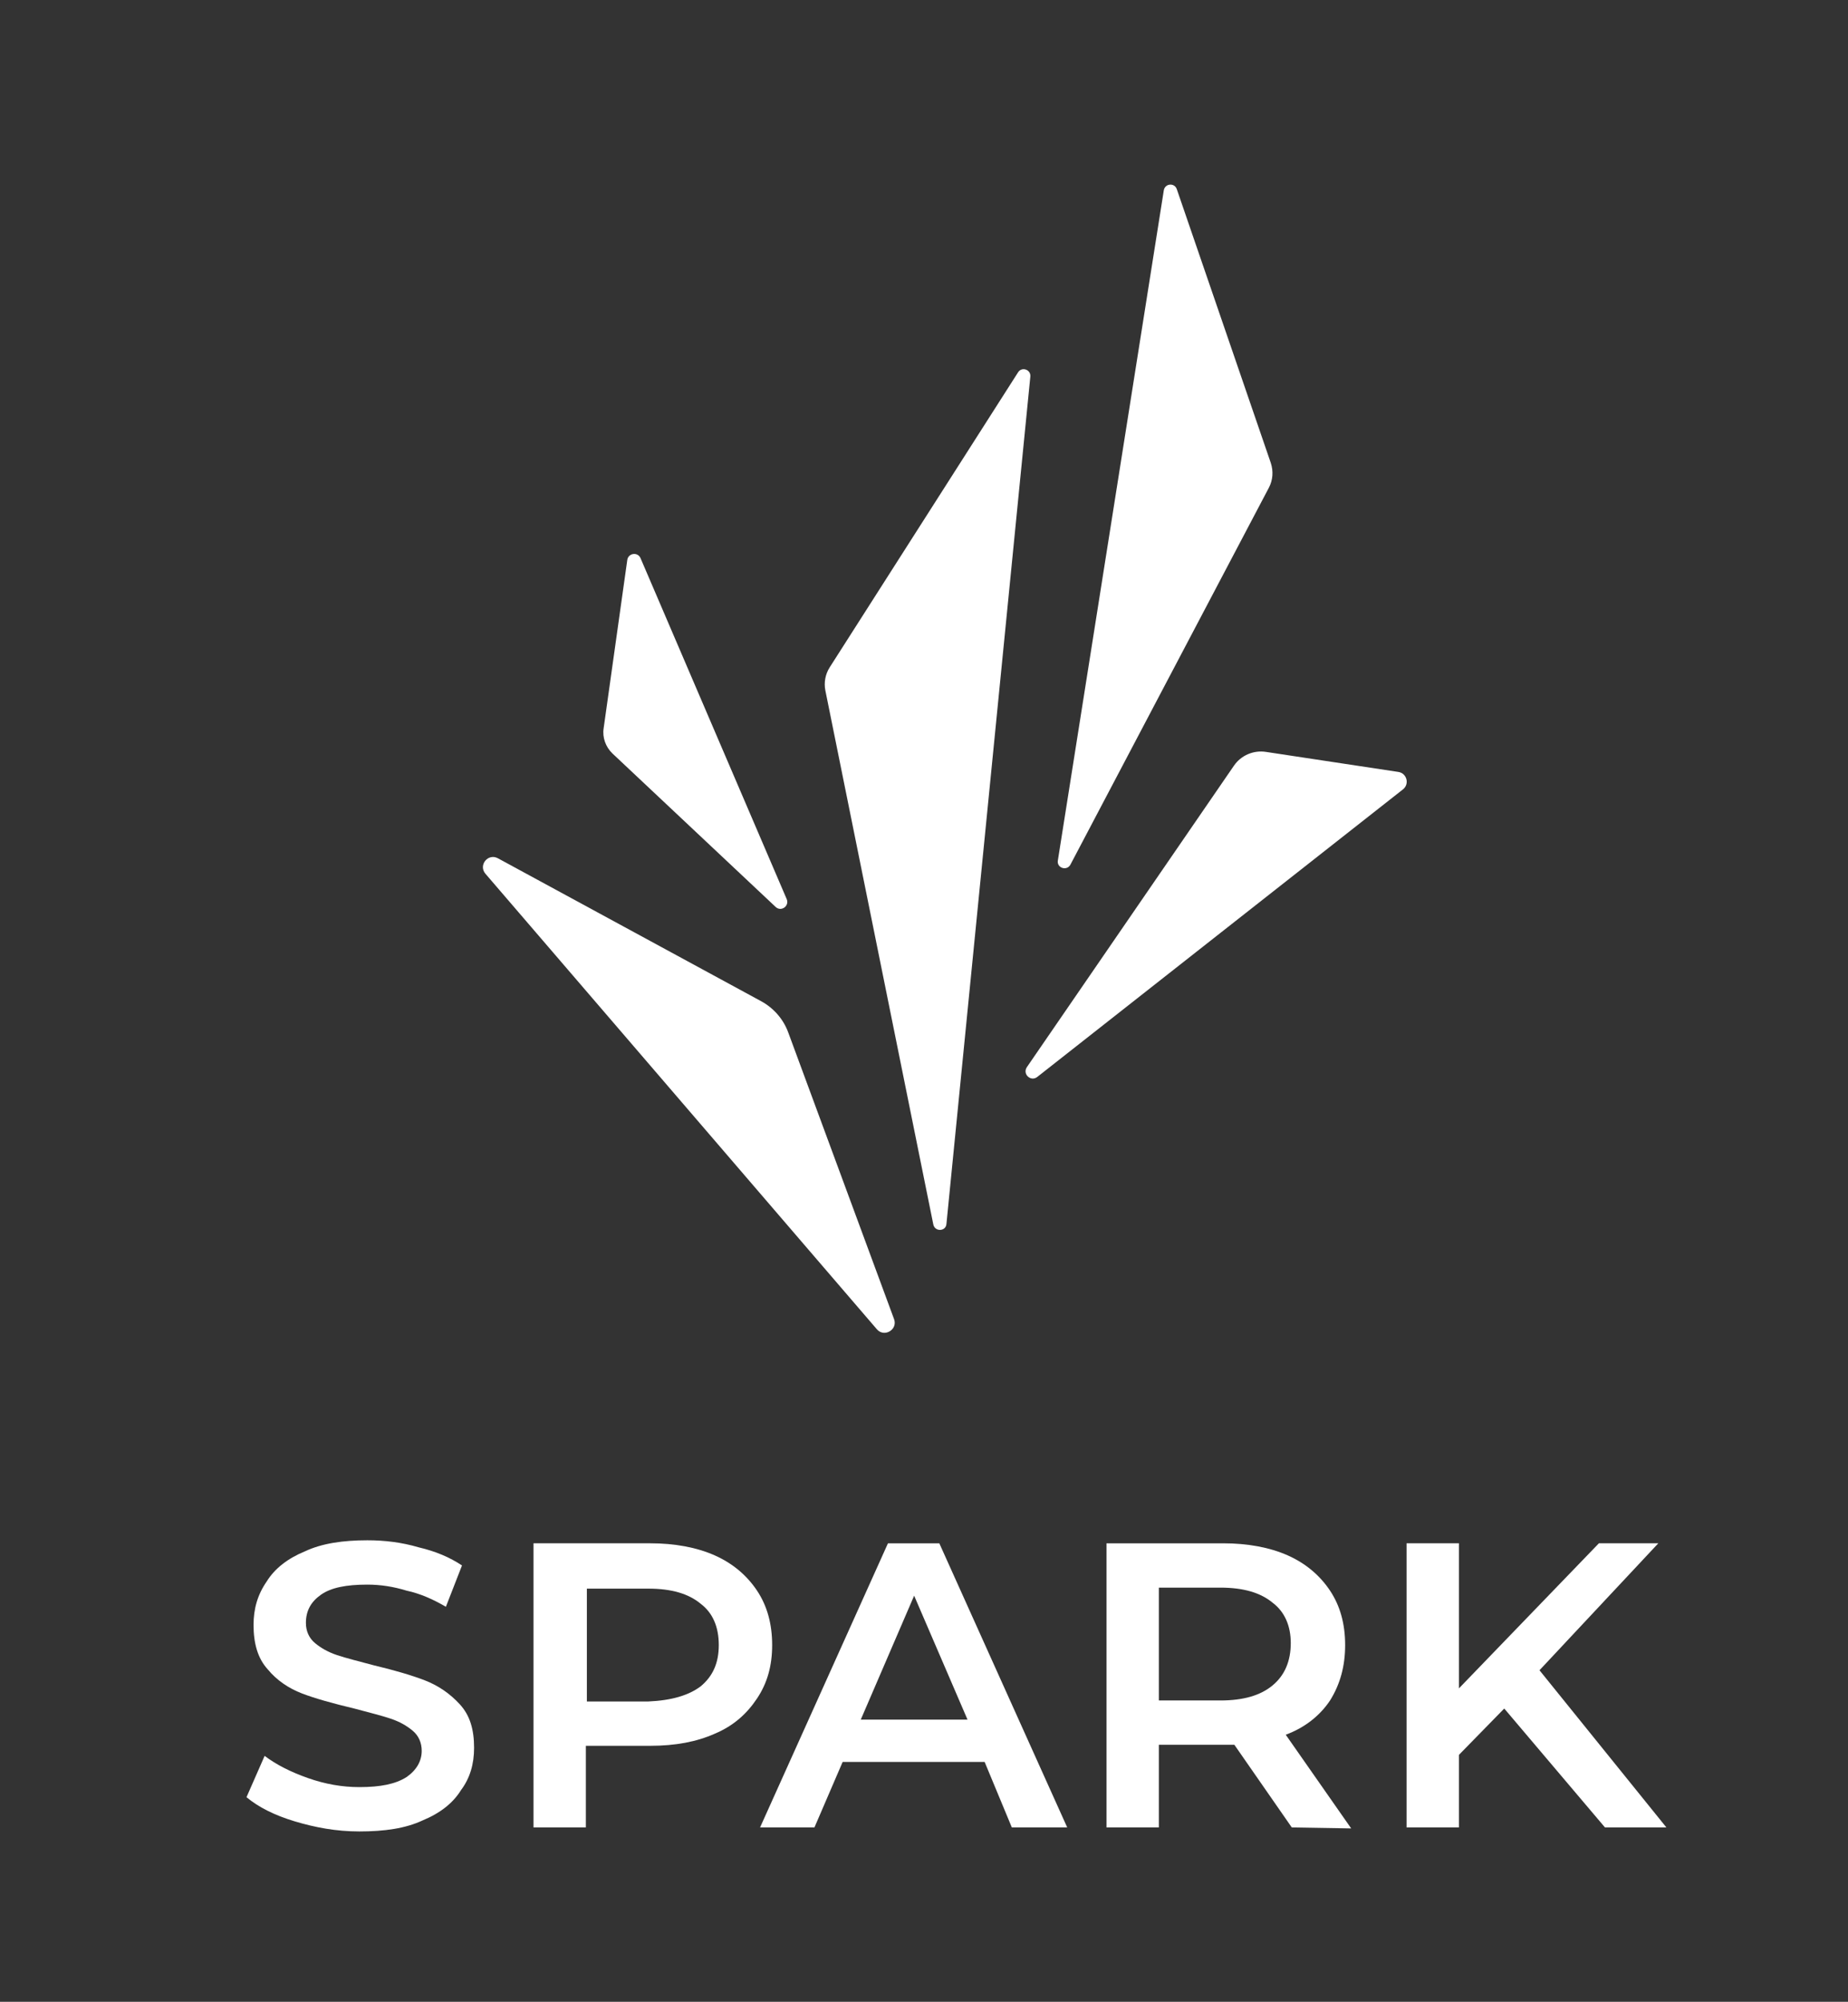 <svg width="1282" height="1388" viewBox="0 0 1282 1388" fill="none" xmlns="http://www.w3.org/2000/svg">
<rect x="0" y="0" width="1282" height="1388" fill="#333333" stroke="none"/>
<path d="M608.264 921.644L336.764 605.844C331.664 599.944 338.564 591.344 345.464 595.144L528.064 694.244C536.664 698.944 543.364 706.544 546.764 715.744L620.264 914.744C622.864 921.944 613.364 927.644 608.264 921.644Z" fill="white"/>
<path d="M647.466 849.045L572.566 478.745C571.466 473.245 572.566 467.445 575.566 462.745L706.266 258.145C708.866 254.045 715.266 256.245 714.766 261.145L656.566 848.645C656.166 853.945 648.566 854.245 647.466 849.045Z" fill="white"/>
<path d="M712.365 739.943L856.065 530.843C860.965 523.743 869.565 520.043 878.165 521.343L970.065 535.243C975.965 536.143 977.965 543.643 973.265 547.343L719.565 746.743C715.065 750.243 709.165 744.743 712.365 739.943Z" fill="white"/>
<path d="M733.863 596.645L807.364 131.944C808.164 127.144 814.764 126.544 816.364 131.144L881.564 320.944C883.464 326.644 883.064 332.844 880.264 338.144L742.564 599.544C740.064 604.144 732.963 601.845 733.863 596.645Z" fill="white"/>
<path d="M418.763 504.945L435.163 388.245C435.863 383.445 442.463 382.545 444.363 387.045L545.763 623.445C547.763 628.245 541.863 632.445 538.063 628.845L424.863 522.445C420.163 517.945 417.763 511.345 418.763 504.945Z" fill="white"/>
<path d="M204.532 1262.91C190.56 1258.71 179.383 1253.12 171 1246.14L183.574 1217.5C191.957 1223.78 201.738 1228.67 213.614 1232.87C225.49 1237.06 237.365 1239.15 249.241 1239.15C263.912 1239.15 274.39 1237.06 282.075 1232.17C289.061 1227.28 292.554 1220.99 292.554 1214C292.554 1208.42 290.458 1203.53 286.266 1200.03C282.075 1196.54 277.185 1193.75 270.897 1191.65C264.61 1189.55 256.227 1187.46 245.748 1184.66C231.078 1181.17 218.504 1177.68 209.422 1174.18C200.341 1170.69 191.958 1165.1 185.67 1157.42C178.684 1149.73 175.89 1139.26 175.89 1126.68C175.89 1115.5 178.684 1105.72 184.972 1096.64C190.56 1087.56 199.642 1080.57 211.518 1075.68C223.394 1070.1 238.064 1068 254.83 1068C266.706 1068 278.582 1069.4 290.458 1072.89C302.334 1075.68 312.114 1079.88 320.497 1085.46L309.32 1114.11C300.937 1109.22 291.855 1105.02 282.075 1102.93C272.993 1100.13 263.912 1098.74 254.83 1098.74C240.16 1098.74 229.681 1100.83 222.695 1105.72C215.709 1110.61 212.216 1116.9 212.216 1125.28C212.216 1130.87 214.312 1135.76 218.504 1139.26C222.695 1142.75 227.585 1145.54 233.873 1147.64C240.16 1149.73 248.543 1151.83 259.022 1154.62C273.692 1158.12 285.568 1161.61 294.649 1165.1C303.731 1168.6 312.114 1174.18 319.1 1181.87C326.086 1189.55 328.88 1199.33 328.88 1211.91C328.88 1223.09 326.086 1232.87 319.798 1241.25C314.21 1250.33 305.128 1257.32 293.252 1262.21C281.376 1267.8 266.706 1269.89 249.241 1269.89C233.174 1269.89 218.504 1267.1 204.532 1262.91Z" fill="white"/>
<path d="M495.843 1078.48C508.417 1084.07 518.197 1092.45 525.183 1102.93C532.169 1113.41 535.662 1125.98 535.662 1140.65C535.662 1155.32 532.169 1167.2 525.183 1177.68C518.197 1188.15 509.116 1196.54 495.843 1202.13C483.268 1207.72 468.598 1210.51 451.133 1210.51H406.424V1267.09H370.098V1070.09H451.133C467.9 1070.09 483.268 1072.89 495.843 1078.48ZM486.063 1169.29C494.446 1162.31 498.637 1153.23 498.637 1140.65C498.637 1128.08 494.446 1118.3 486.063 1112.01C477.68 1105.02 465.804 1101.53 449.736 1101.53H407.123V1179.77H449.736C465.804 1179.07 477.68 1175.58 486.063 1169.29Z" fill="white"/>
<path d="M683.062 1221.69H584.561L565.001 1267.1H527.277L615.997 1070.1H651.625L740.346 1267.1H701.923L683.062 1221.69ZM671.186 1192.35L634.161 1106.42L597.136 1192.35H671.186Z" fill="white"/>
<path d="M896.133 1267.1L856.314 1209.81C854.917 1209.81 852.123 1209.81 848.63 1209.81H803.92V1267.1H767.594V1070.1H848.63C865.396 1070.1 880.764 1072.89 893.339 1078.48C905.913 1084.07 915.694 1092.45 922.68 1102.93C929.665 1113.41 933.158 1125.98 933.158 1140.65C933.158 1155.32 929.665 1167.9 922.68 1179.08C915.694 1189.55 905.215 1197.94 891.942 1202.83L937.35 1267.79L896.133 1267.1ZM882.86 1111.31C874.477 1104.33 862.601 1100.83 846.534 1100.83H803.92V1179.08H846.534C862.601 1179.08 874.477 1175.58 882.86 1168.6C891.243 1161.61 895.435 1151.83 895.435 1139.26C895.435 1127.38 891.243 1117.6 882.86 1111.31Z" fill="white"/>
<path d="M1043.53 1184.66L1012.09 1216.8V1267.09H975.766V1070.09H1012.09V1170.69L1109.2 1070.09H1150.41L1067.98 1158.12L1156 1267.09H1113.39L1043.53 1184.66Z" fill="white"/>
</svg>
